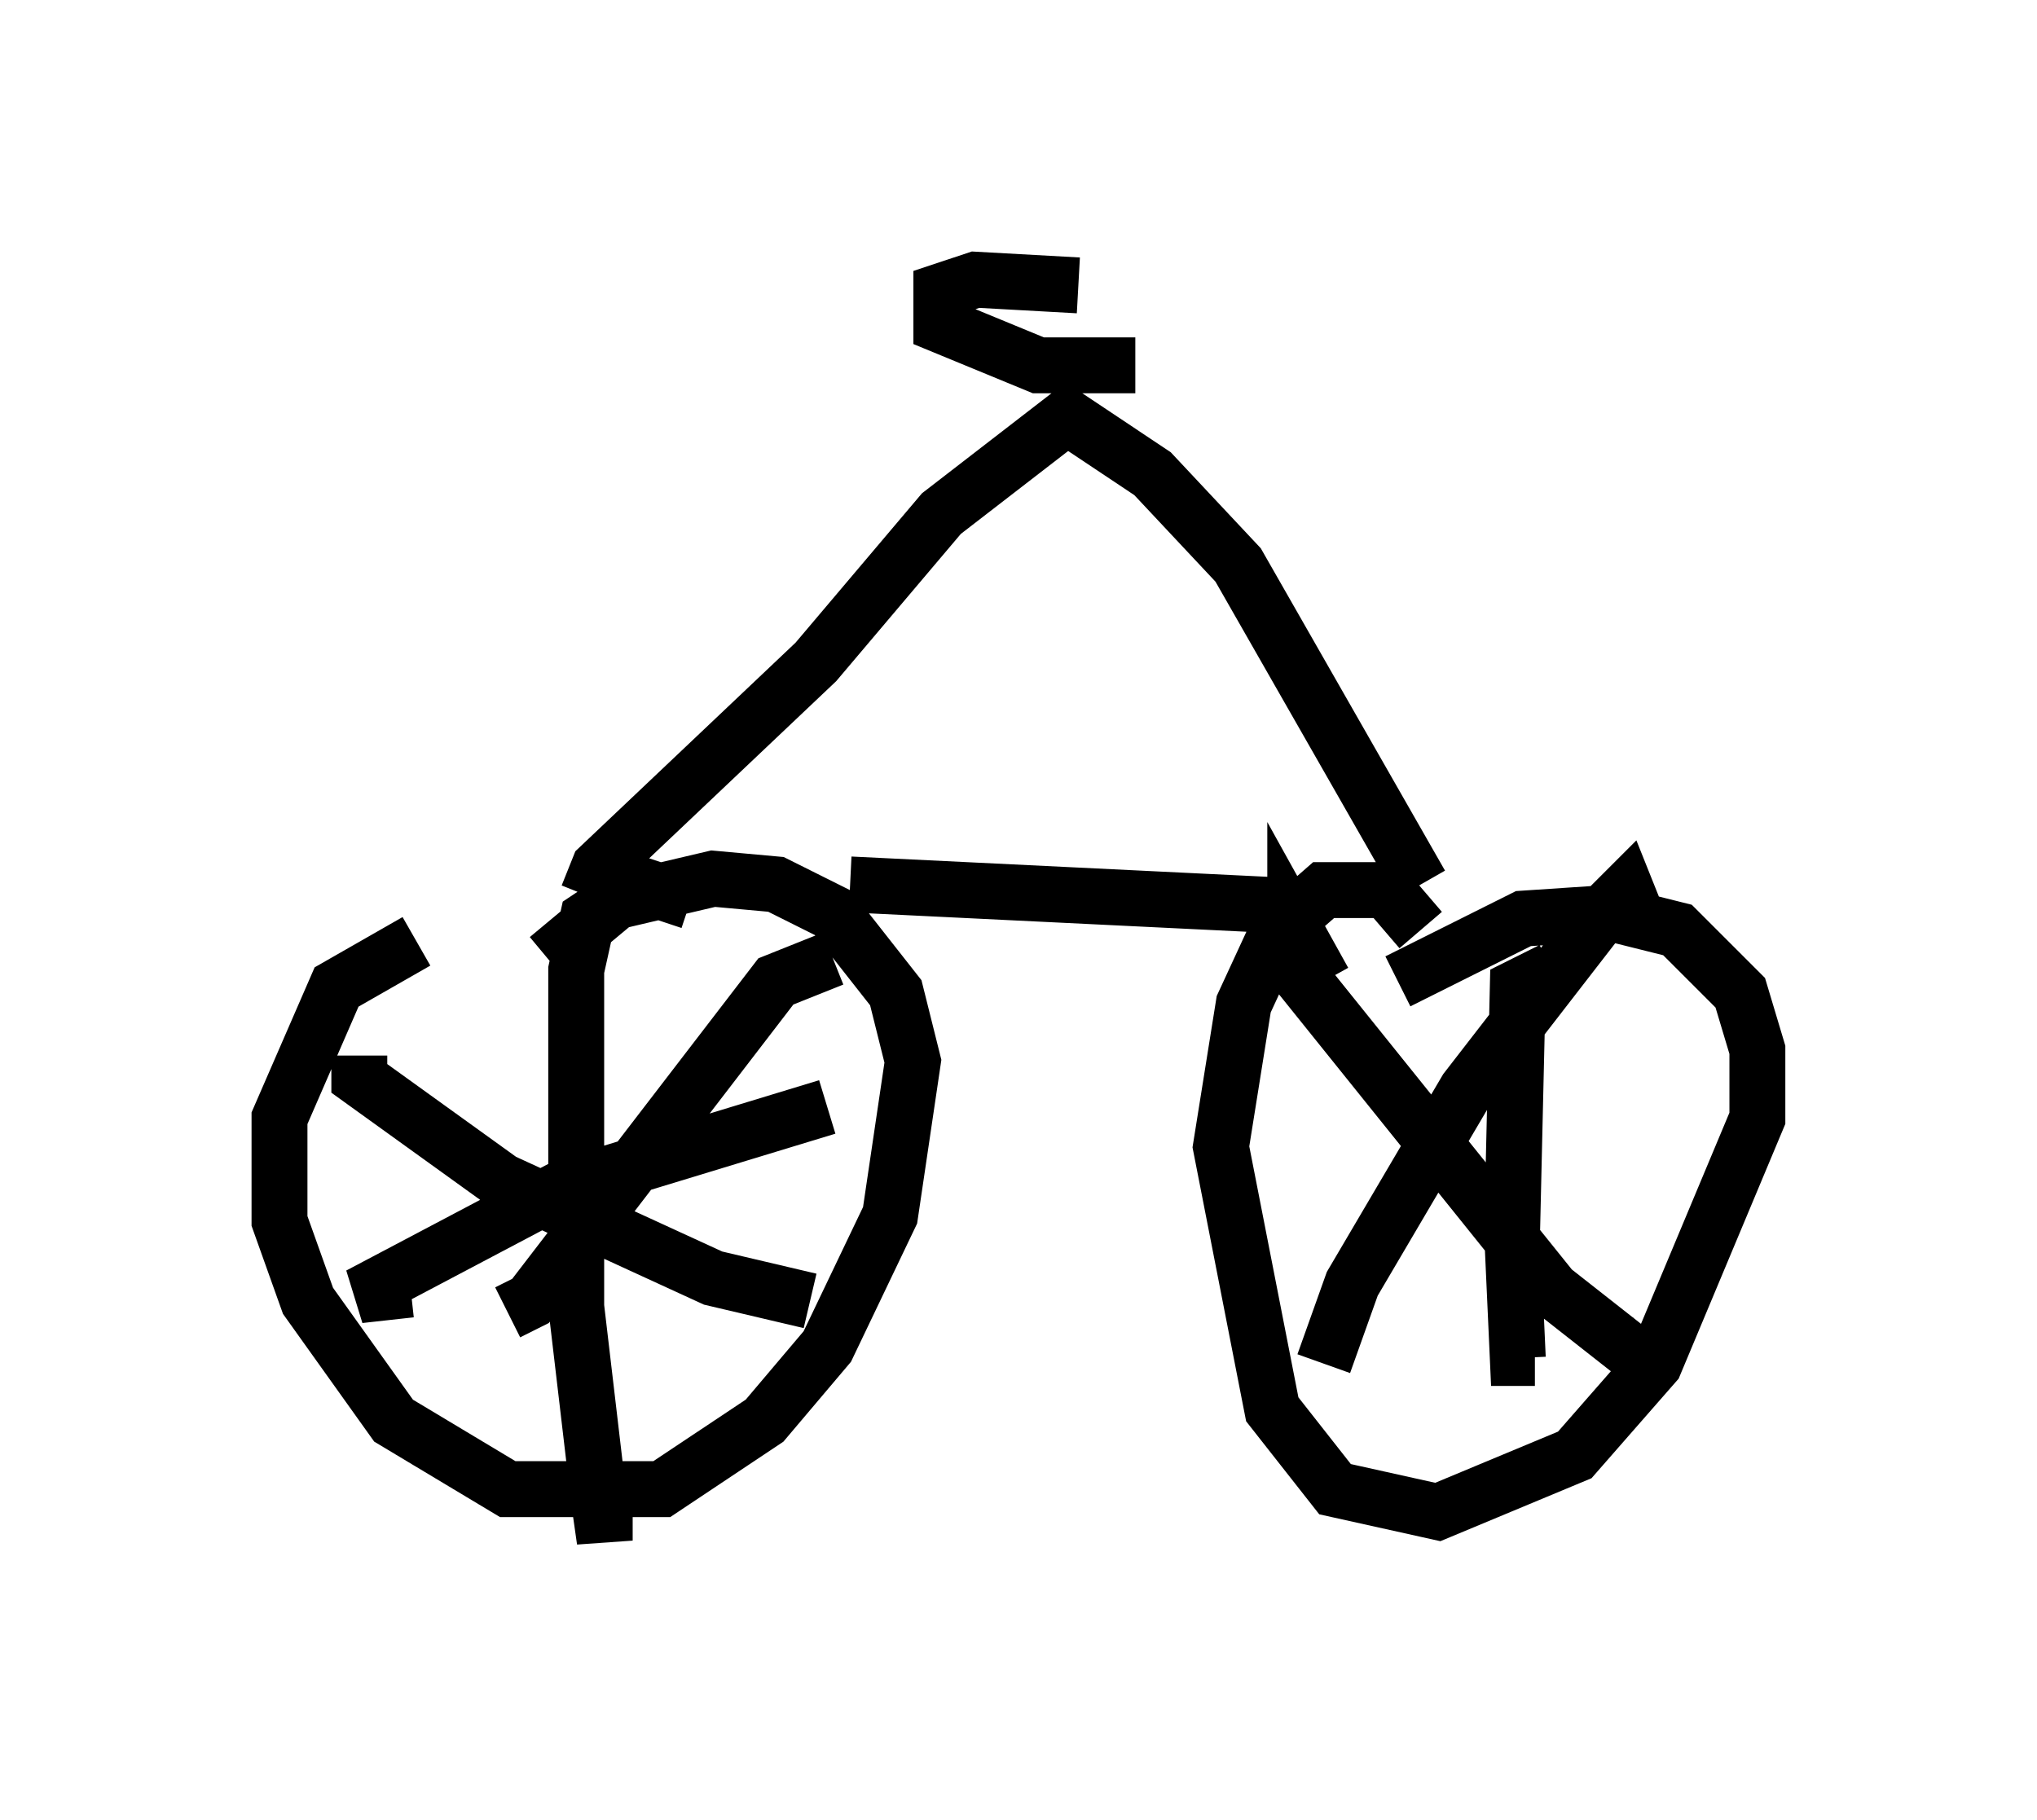 <?xml version="1.0" encoding="utf-8" ?>
<svg baseProfile="full" height="32.561" version="1.1" width="36.44" xmlns="http://www.w3.org/2000/svg" xmlns:ev="http://www.w3.org/2001/xml-events" xmlns:xlink="http://www.w3.org/1999/xlink"><defs /><rect fill="white" height="32.561" width="36.44" x="0" y="0" /><path d="M9.798, 16.638 m-2.348, 0.204 l-1.429, 0.817 -1.021, 2.348 l0.0, 1.838 0.51, 1.429 l1.531, 2.144 2.042, 1.225 l2.756, 0.0 1.838, -1.225 l1.123, -1.327 1.123, -2.348 l0.408, -2.756 -0.306, -1.225 l-1.123, -1.429 -1.021, -0.51 l-1.123, -0.102 -1.735, 0.408 l-1.225, 1.021 m2.552, -1.021 l-0.919, -0.306 -0.919, 0.613 l-0.204, 0.919 0.0, 6.023 l0.408, 3.471 0.102, 0.715 l0.0, -1.021 m-3.471, -3.471 l-0.919, 0.102 3.675, -1.94 l4.696, -1.429 m0.102, -2.654 l-1.021, 0.408 -4.39, 5.717 l-0.408, 0.204 m-2.654, -4.594 l0.0, 0.408 2.552, 1.838 l3.777, 1.735 1.735, 0.408 m10.923, -6.635 l-0.613, -0.715 -1.123, 0.0 l-0.817, 0.715 -0.613, 1.327 l-0.408, 2.552 0.919, 4.696 l1.123, 1.429 1.838, 0.408 l2.45, -1.021 1.429, -1.633 l1.838, -4.39 0.0, -1.225 l-0.306, -1.021 -1.123, -1.123 l-1.225, -0.306 -1.531, 0.102 l-2.246, 1.123 m4.288, -1.123 l-0.204, -0.51 -0.408, 0.408 l-2.45, 3.165 -2.042, 3.471 l-0.51, 1.429 m0.0, -6.84 l-0.51, -0.919 0.0, 0.715 l4.594, 5.717 1.429, 1.123 l0.306, -0.204 m-1.735, -6.635 l-0.613, 0.306 -0.102, 4.39 l0.102, 2.246 0.306, 0.0 m-12.25, -8.473 l8.371, 0.408 m-13.067, -0.204 l0.204, -0.51 3.879, -3.675 l2.246, -2.654 2.246, -1.735 l1.531, 1.021 1.531, 1.633 l3.267, 5.717 m-6.125, -10.719 l-1.838, -0.102 -0.613, 0.204 l0.0, 0.613 1.735, 0.715 l1.735, 0.0 " fill="none" stroke="black" stroke-width="1" /></svg>